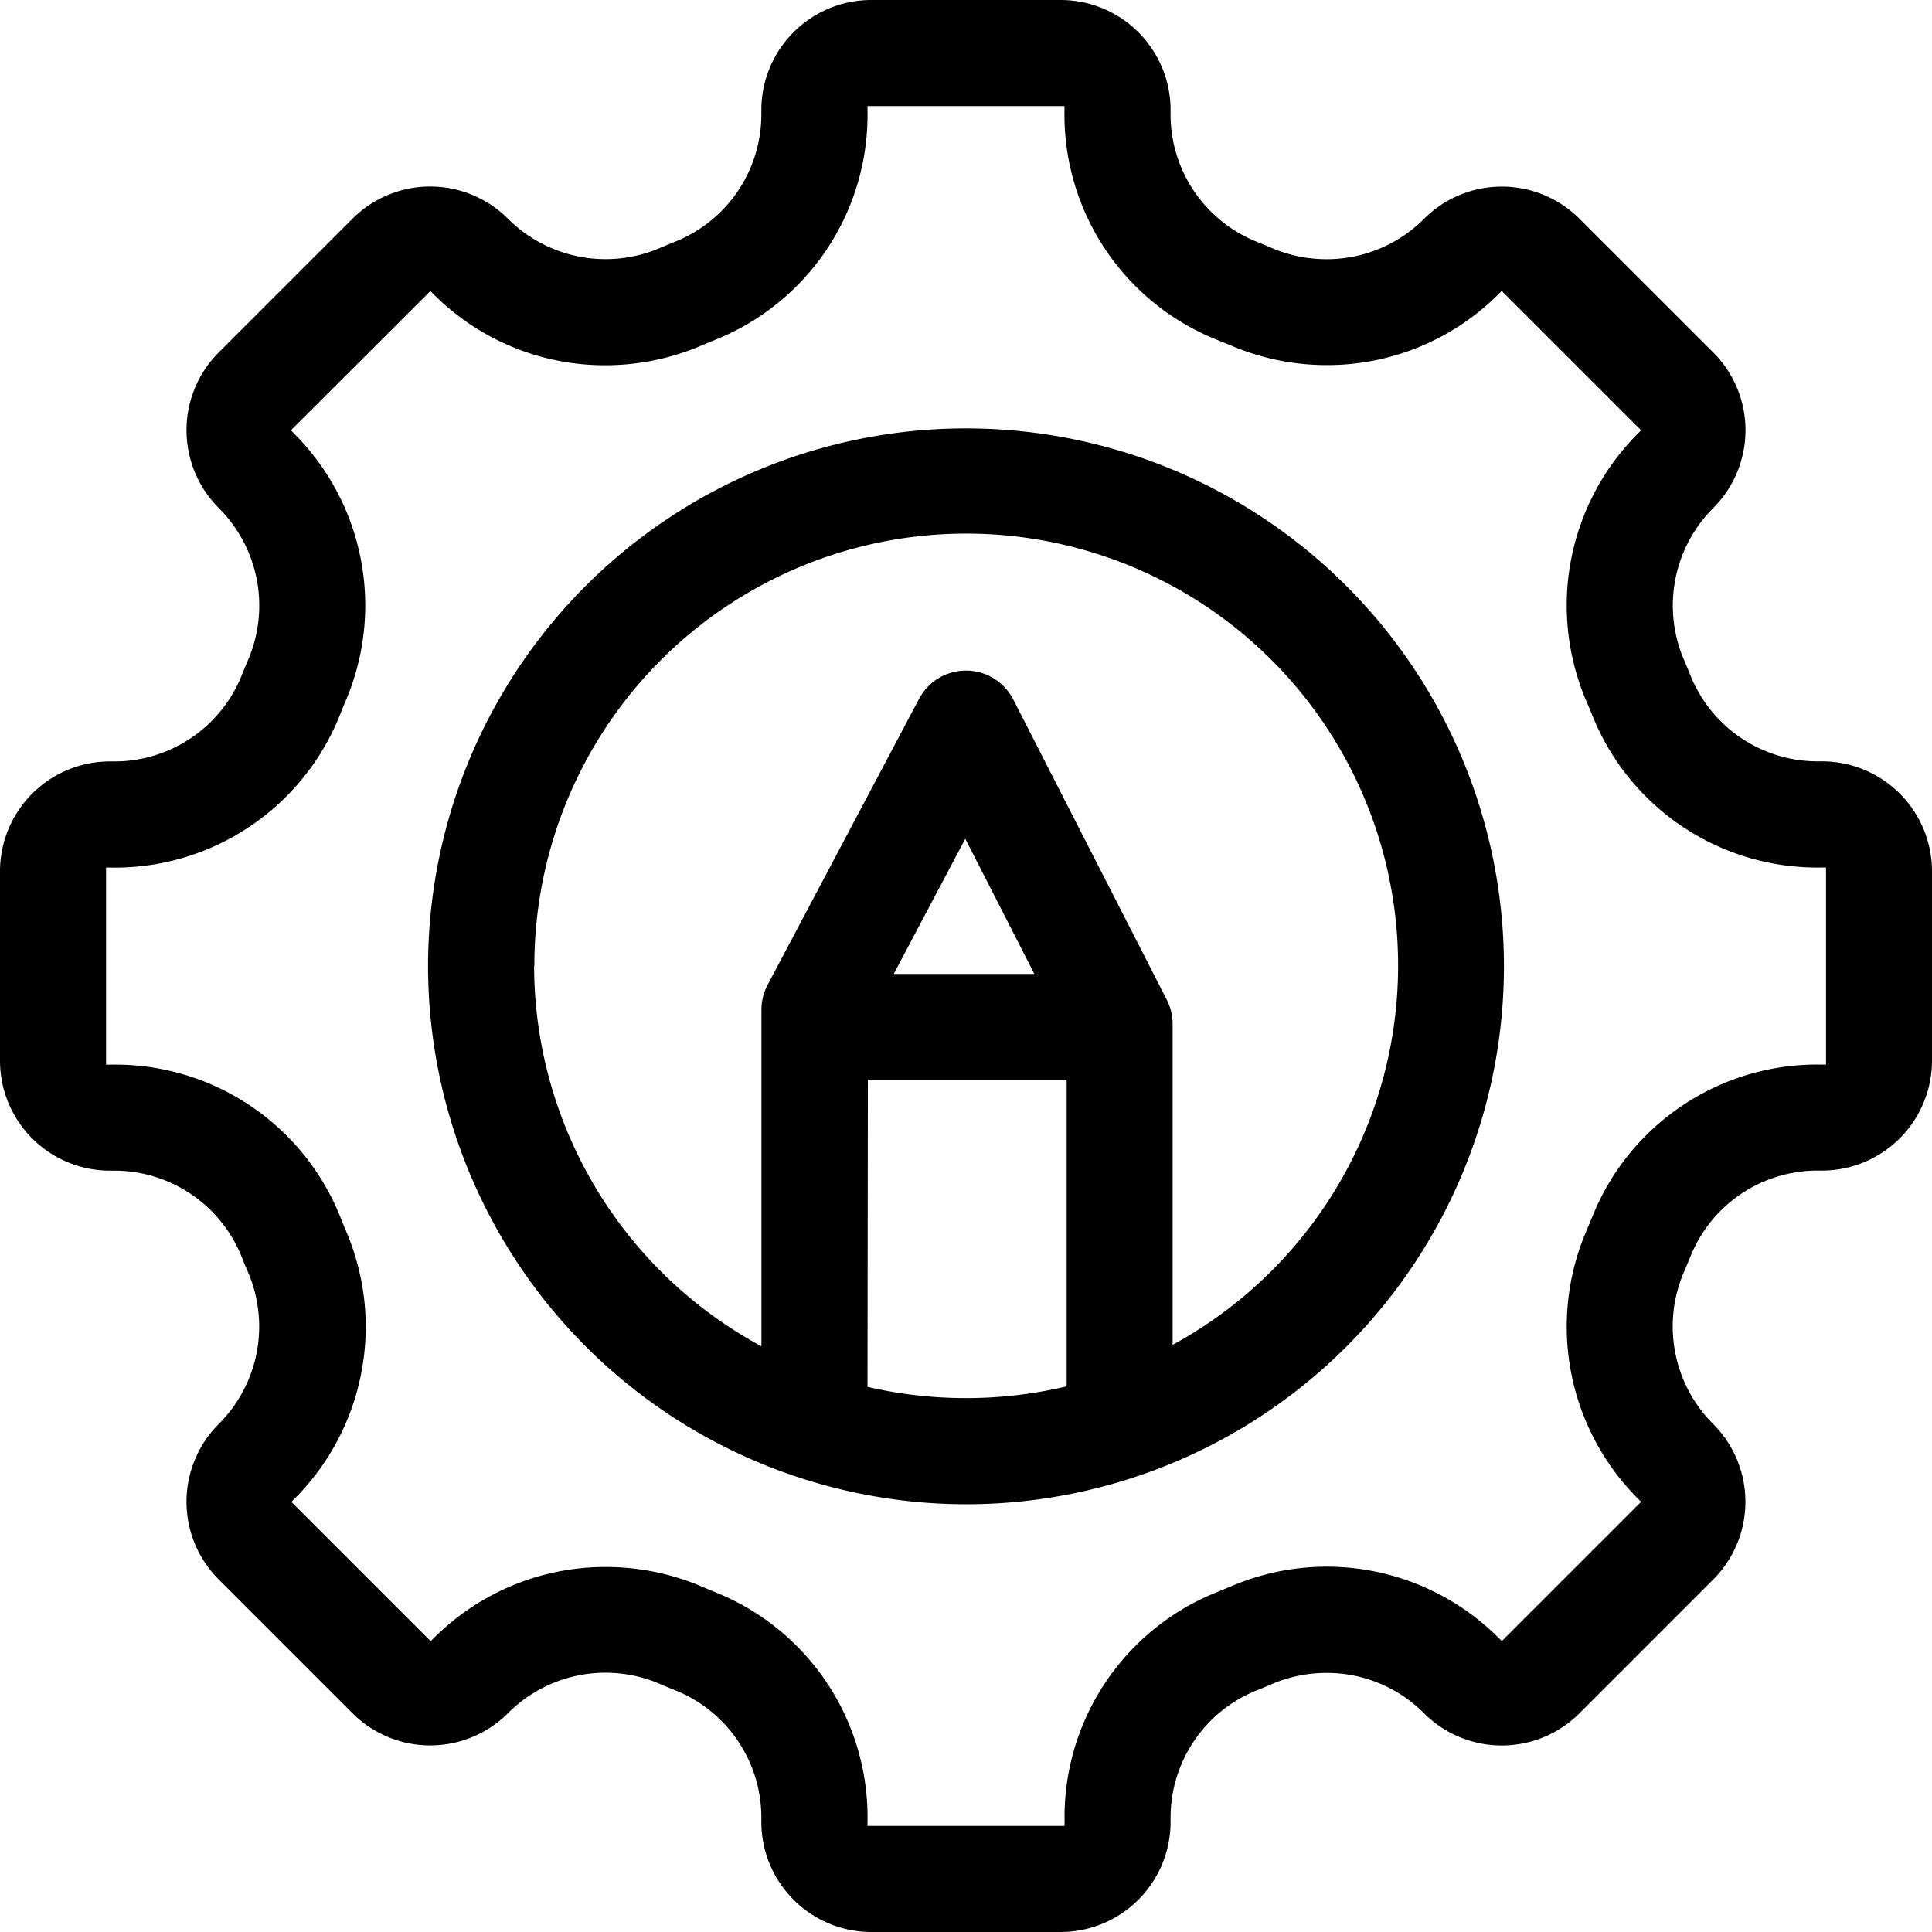 <svg xmlns="http://www.w3.org/2000/svg" width="24.3" height="24.3" viewBox="0 0 24.3 24.3">
  <path id="Union_12" data-name="Union 12" d="M10.958,24.3a1.384,1.384,0,0,1-1.382-1.382v-.048a1.725,1.725,0,0,0-1.083-1.61c-.073-.029-.136-.055-.193-.08a1.731,1.731,0,0,0-1.912.369,1.383,1.383,0,0,1-1.954,0L2.75,19.865a1.382,1.382,0,0,1,0-1.953A1.733,1.733,0,0,0,3.119,16c-.026-.059-.052-.122-.08-.193a1.725,1.725,0,0,0-1.61-1.083H1.382A1.383,1.383,0,0,1,0,13.342V10.958A1.383,1.383,0,0,1,1.382,9.577h.048a1.725,1.725,0,0,0,1.61-1.083c.023-.059.05-.123.08-.193A1.733,1.733,0,0,0,2.75,6.388a1.383,1.383,0,0,1,0-1.954L4.434,2.75a1.383,1.383,0,0,1,1.954,0A1.736,1.736,0,0,0,8.3,3.119c.061-.026.127-.054.193-.08a1.725,1.725,0,0,0,1.083-1.61V1.382A1.383,1.383,0,0,1,10.958,0h2.383a1.383,1.383,0,0,1,1.382,1.382v.048a1.725,1.725,0,0,0,1.083,1.61l.193.08a1.742,1.742,0,0,0,.687.14,1.725,1.725,0,0,0,1.226-.509,1.383,1.383,0,0,1,1.954,0L21.55,4.434a1.383,1.383,0,0,1,0,1.954A1.733,1.733,0,0,0,21.181,8.3c.026.06.053.125.08.193a1.725,1.725,0,0,0,1.61,1.083h.048A1.384,1.384,0,0,1,24.3,10.958v2.383a1.384,1.384,0,0,1-1.382,1.382h-.048a1.723,1.723,0,0,0-1.609,1.083c-.031.075-.057.138-.081.193a1.733,1.733,0,0,0,.369,1.913,1.383,1.383,0,0,1,0,1.954L19.865,21.55a1.382,1.382,0,0,1-1.953,0,1.725,1.725,0,0,0-1.226-.509,1.752,1.752,0,0,0-.687.14c-.07.03-.133.057-.193.08a1.725,1.725,0,0,0-1.083,1.61v.048A1.384,1.384,0,0,1,13.342,24.3ZM8.824,19.954l.167.07a3.047,3.047,0,0,1,1.92,2.894v.048h2.479v-.048a3.047,3.047,0,0,1,1.92-2.894l.167-.069a3.056,3.056,0,0,1,3.379.653l.033.033,1.752-1.752-.033-.033a3.06,3.06,0,0,1-.653-3.379c.029-.067.05-.119.07-.167a3.047,3.047,0,0,1,2.894-1.92h.048V10.911h-.048a3.047,3.047,0,0,1-2.894-1.92c-.02-.048-.041-.1-.07-.167a3.057,3.057,0,0,1,.653-3.378l.033-.034L18.888,3.659l-.033.033a3.046,3.046,0,0,1-2.167.9,3.071,3.071,0,0,1-1.212-.249l-.167-.068a3.049,3.049,0,0,1-1.92-2.9V1.334H10.911v.048a3.047,3.047,0,0,1-1.92,2.894l-.167.069a3.063,3.063,0,0,1-1.211.249,3.039,3.039,0,0,1-2.166-.9l-.034-.033L3.659,5.412l.033.034a3.056,3.056,0,0,1,.652,3.378c-.022.052-.046.109-.068.167a3.048,3.048,0,0,1-2.9,1.921H1.334v2.479h.048a3.049,3.049,0,0,1,2.9,1.92c.026.065.048.118.068.167a3.058,3.058,0,0,1-.652,3.379l-.033.033,1.752,1.752.034-.033a3.046,3.046,0,0,1,2.166-.9A3.078,3.078,0,0,1,8.824,19.954Zm-3.44-7.8a6.766,6.766,0,1,1,6.766,6.766A6.774,6.774,0,0,1,5.384,12.15Zm5.527,5.289.037.009a5.5,5.5,0,0,0,2.431-.006l.037-.008V13.579h-2.5ZM6.718,12.15a5.445,5.445,0,0,0,2.788,4.744l.071.04V12.7a.673.673,0,0,1,.077-.311l1.906-3.6a.668.668,0,0,1,1.184.008l1.932,3.779a.673.673,0,0,1,.073.3v4.039l.072-.04a5.432,5.432,0,1,0-8.1-4.729Zm4.523.1H13.01l-.869-1.7Z"/>
</svg>
